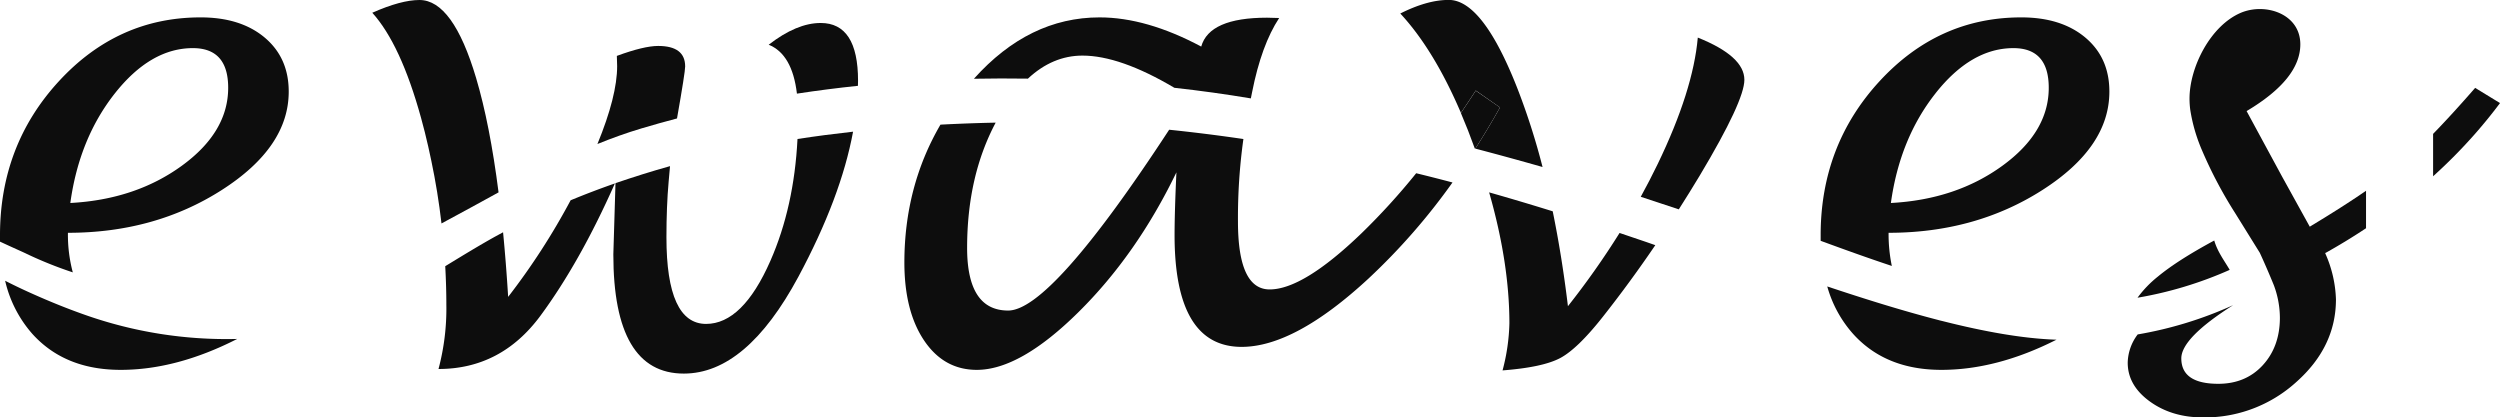 <svg id="Layer_1" data-name="Layer 1" xmlns="http://www.w3.org/2000/svg" viewBox="0 0 920 153.59"><defs><style>.cls-1{fill:#0d0d0d;}</style></defs><path class="cls-1" d="M111.06,579c-7.09-2.5-14-5.34-20.88-8.47q-4.17-1.9-8.29-4a44.72,44.72,0,0,0,10,19.53q11.94,13.26,32.52,13.26t42.88-11.38A156.36,156.36,0,0,1,111.06,579Z" transform="translate(-80 -463.21)"/><path class="cls-1" d="M106.79,563.44A53.61,53.61,0,0,1,105,548.88q32,0,56.63-15.76t24.62-36.21q0-12.45-8.85-19.88t-23.6-7.42q-30.53,0-52.17,23.54T80,549.83c0,.78,0,1.54,0,2.3,4.89,2.29,8.84,4,9.85,4.52A145.75,145.75,0,0,0,106.79,563.44Zm15.49-65.88q13.16-16.63,28.69-16.64,13,0,13,14.59,0,16.31-17.09,28.72t-41,13.68Q109.14,514.21,122.28,497.56Z" transform="translate(-80 -463.21)"/><path class="cls-1" d="M395.76,492.92q0-21.26-13.75-21.25-8.82,0-19.13,8,8.67,3.48,10.39,18,11.19-1.71,22.45-2.88C395.74,494.19,395.76,493.55,395.76,492.92Z" transform="translate(-80 -463.21)"/><path class="cls-1" d="M363.5,559.21q-10.2,23.19-23.65,23.2-14.6,0-14.6-31.89,0-11.31.8-20.34l.52-5.83c-6.77,1.89-13.47,4-20.07,6.26l-.79,26.2q0,43.88,25.94,43.88,23,0,42.17-35.66,15.63-29.14,20.11-53.36c-6.82.76-13.64,1.64-20.45,2.69Q372.21,539.4,363.5,559.21Z" transform="translate(-80 -463.21)"/><path class="cls-1" d="M329.14,506.8c2-11.37,3-17.76,3-19.13q0-7.55-9.94-7.55-5.26,0-15.2,3.66c.07,1.83.11,3.09.11,3.77q0,11-7.26,28.66c5.29-2.15,10.69-4.1,16.26-5.76Q322.58,508.52,329.14,506.8Z" transform="translate(-80 -463.21)"/><path class="cls-1" d="M267,572.46q-.78-12.57-1.87-23.77l-3,1.63c-6.19,3.45-12.23,7.16-18.28,10.85.26,4.77.41,9.57.41,14.38A86.37,86.37,0,0,1,241.37,599q23,0,37.48-19.55,14.61-19.81,27.43-48.74-8.23,2.87-16.29,6.2A251.09,251.09,0,0,1,267,572.46Z" transform="translate(-80 -463.21)"/><path class="cls-1" d="M263.47,534c-7,3.83-14,7.71-21,11.44q-1.33-11.58-3.73-23c-.74-3.52-1.51-7.06-2.4-10.57-.46-1.82-.94-3.59-1.4-5.31Q227.46,479.49,217,467.9q10.59-4.69,17.37-4.69,12.31,0,20.85,28.74Q260.28,509,263.47,534Z" transform="translate(-80 -463.21)"/><path class="cls-1" d="M458.27,492.15q9.08-8.47,20.07-8.48,13.83,0,33.83,11.85,14.13,1.56,28.14,3.9l.48-2.38q3.42-17.27,9.94-27.2c-2.05-.08-3.54-.12-4.46-.12q-21.25,0-24.22,10.63-20.14-10.74-37.41-10.74-26,0-46.24,22.58Q448.35,492,458.27,492.15Z" transform="translate(-80 -463.21)"/><path class="cls-1" d="M581,549.09q-21.44,20.63-33.77,20.63-11.66,0-11.66-25a209.33,209.33,0,0,1,2-30.35q-13.62-2-27.32-3.42Q466.74,577.49,451,577.49q-15.11,0-15.1-23.08,0-26.31,10.51-46.07-10.09.21-20.32.74-13.26,22.74-13.28,50.7,0,17.94,7.27,28.74t19.39,10.8q15.9,0,37.36-21.2t36.09-51.48q-.67,14.5-.68,23.08,0,41.14,24.68,41.14,19.54,0,46.75-25.2a232.67,232.67,0,0,0,30.85-35.3q-6.66-1.77-13.36-3.4A245.09,245.09,0,0,1,581,549.09Z" transform="translate(-80 -463.21)"/><path class="cls-1" d="M676,548.94a300.54,300.54,0,0,1-19,26.95q-2.24-18.55-5.6-34.92Q639.77,537.35,628,534q7.44,25.92,7.46,48.15a73.13,73.13,0,0,1-2.52,17.37q14.85-1.14,21.26-4.57t15.77-15.32q10-12.69,19.18-26.2l-3.35-1.17Q680.9,550.6,676,548.94Z" transform="translate(-80 -463.21)"/><path class="cls-1" d="M632,502.75q-4.41,7.85-9.07,15.15,12.41,3.26,24.73,6.77a253.21,253.21,0,0,0-9.09-28.49q-12.85-33-25.43-33-7.89,0-17.83,5,12.36,13.32,22.3,36.55,2.74-4,5.47-8.21Z" transform="translate(-80 -463.21)"/><path class="cls-1" d="M705.53,527.78q16.4-27.43,16.4-35.2,0-8.68-17.14-15.54-1.72,19.54-14.75,46.51-2.94,6.08-6.24,12.08,7,2.26,14,4.62Q701.73,534.09,705.53,527.78Z" transform="translate(-80 -463.21)"/><path class="cls-1" d="M622.92,517.9q4.67-7.31,9.07-15.15l-8.92-6.17q-2.73,4.2-5.47,8.21,2.65,6.18,5.12,13.06Z" transform="translate(-80 -463.21)"/><path class="cls-1" d="M633.89,518.08a1.74,1.74,0,0,0,.11-.18l-.19,0C633.83,517.92,633.86,518,633.89,518.08Z" transform="translate(-80 -463.21)"/><path class="cls-1" d="M793.17,580.94c-13.21-3.42-27-7.73-40.74-12.32a44,44,0,0,0,9.49,17.44q11.94,13.26,32.52,13.26,20.41,0,42.34-11.1c-12.38-.4-26.69-3-41.83-6.83C794.34,581.25,793.75,581.11,793.17,580.94Z" transform="translate(-80 -463.21)"/><path class="cls-1" d="M775,548.88q32,0,56.63-15.76t24.62-36.21q0-12.45-8.85-19.88t-23.6-7.42q-30.52,0-52.17,23.54T750,549.83c0,.67,0,1.32,0,2,8.18,3,17,6.2,26.19,9.25A57.67,57.67,0,0,1,775,548.88Zm17.26-51.32q13.14-16.63,28.68-16.64,13,0,13,14.59,0,16.31-17.09,28.72t-41,13.68Q779.12,514.21,792.27,497.56Z" transform="translate(-80 -463.21)"/><path class="cls-1" d="M939.63,573.37q0,17.48-14.62,30.45a50.06,50.06,0,0,1-34.29,13q-11.54,0-19.66-5.93T863,596.57a17.81,17.81,0,0,1,3.67-10.29A142.82,142.82,0,0,0,901.8,575.5q-19.06,12.09-19.08,19.58,0,9.36,13.6,9.37c6.7,0,12.16-2.27,16.34-6.8S919,587.27,919,580.11a34.59,34.59,0,0,0-2.22-11.93c-1.48-3.64-3.4-8.11-5.17-11.94l-9.16-14.75a159,159,0,0,1-12.08-22.89A61.17,61.17,0,0,1,886,503.52a32.46,32.46,0,0,1-.26-4c0-11.62,7.76-26.95,19-31.65,9-3.72,21.79.43,21.78,11.66q0,12.8-19.77,24.56l13,24L930,546.64a1.22,1.22,0,0,1,.19-.12,2,2,0,0,0,0,.34l.17-.1c1.35,3.34,4.32,5,5.56,9.47l-.25.16A44.62,44.62,0,0,1,939.63,573.37Z" transform="translate(-80 -463.21)"/><path class="cls-1" d="M930.14,546.53a6,6,0,0,0,0,.73l5.71,9q7.71-4.32,14.85-9.06V533.41Q942,539.41,930.14,546.53Z" transform="translate(-80 -463.21)"/><path class="cls-1" d="M990.86,495.55q-8.48,9.74-15.48,16.93v15.6a191.07,191.07,0,0,0,15.38-15.55c3.24-3.69,6.32-7.47,9.24-11.39Z" transform="translate(-80 -463.21)"/><path class="cls-1" d="M874.09,565a40.45,40.45,0,0,0-7.48,7.77,142.06,142.06,0,0,0,33.92-10.25c-2-3.44-4.44-6.55-5.69-10.8Q881.33,559,874.09,565Z" transform="translate(-80 -463.21)"/></svg>